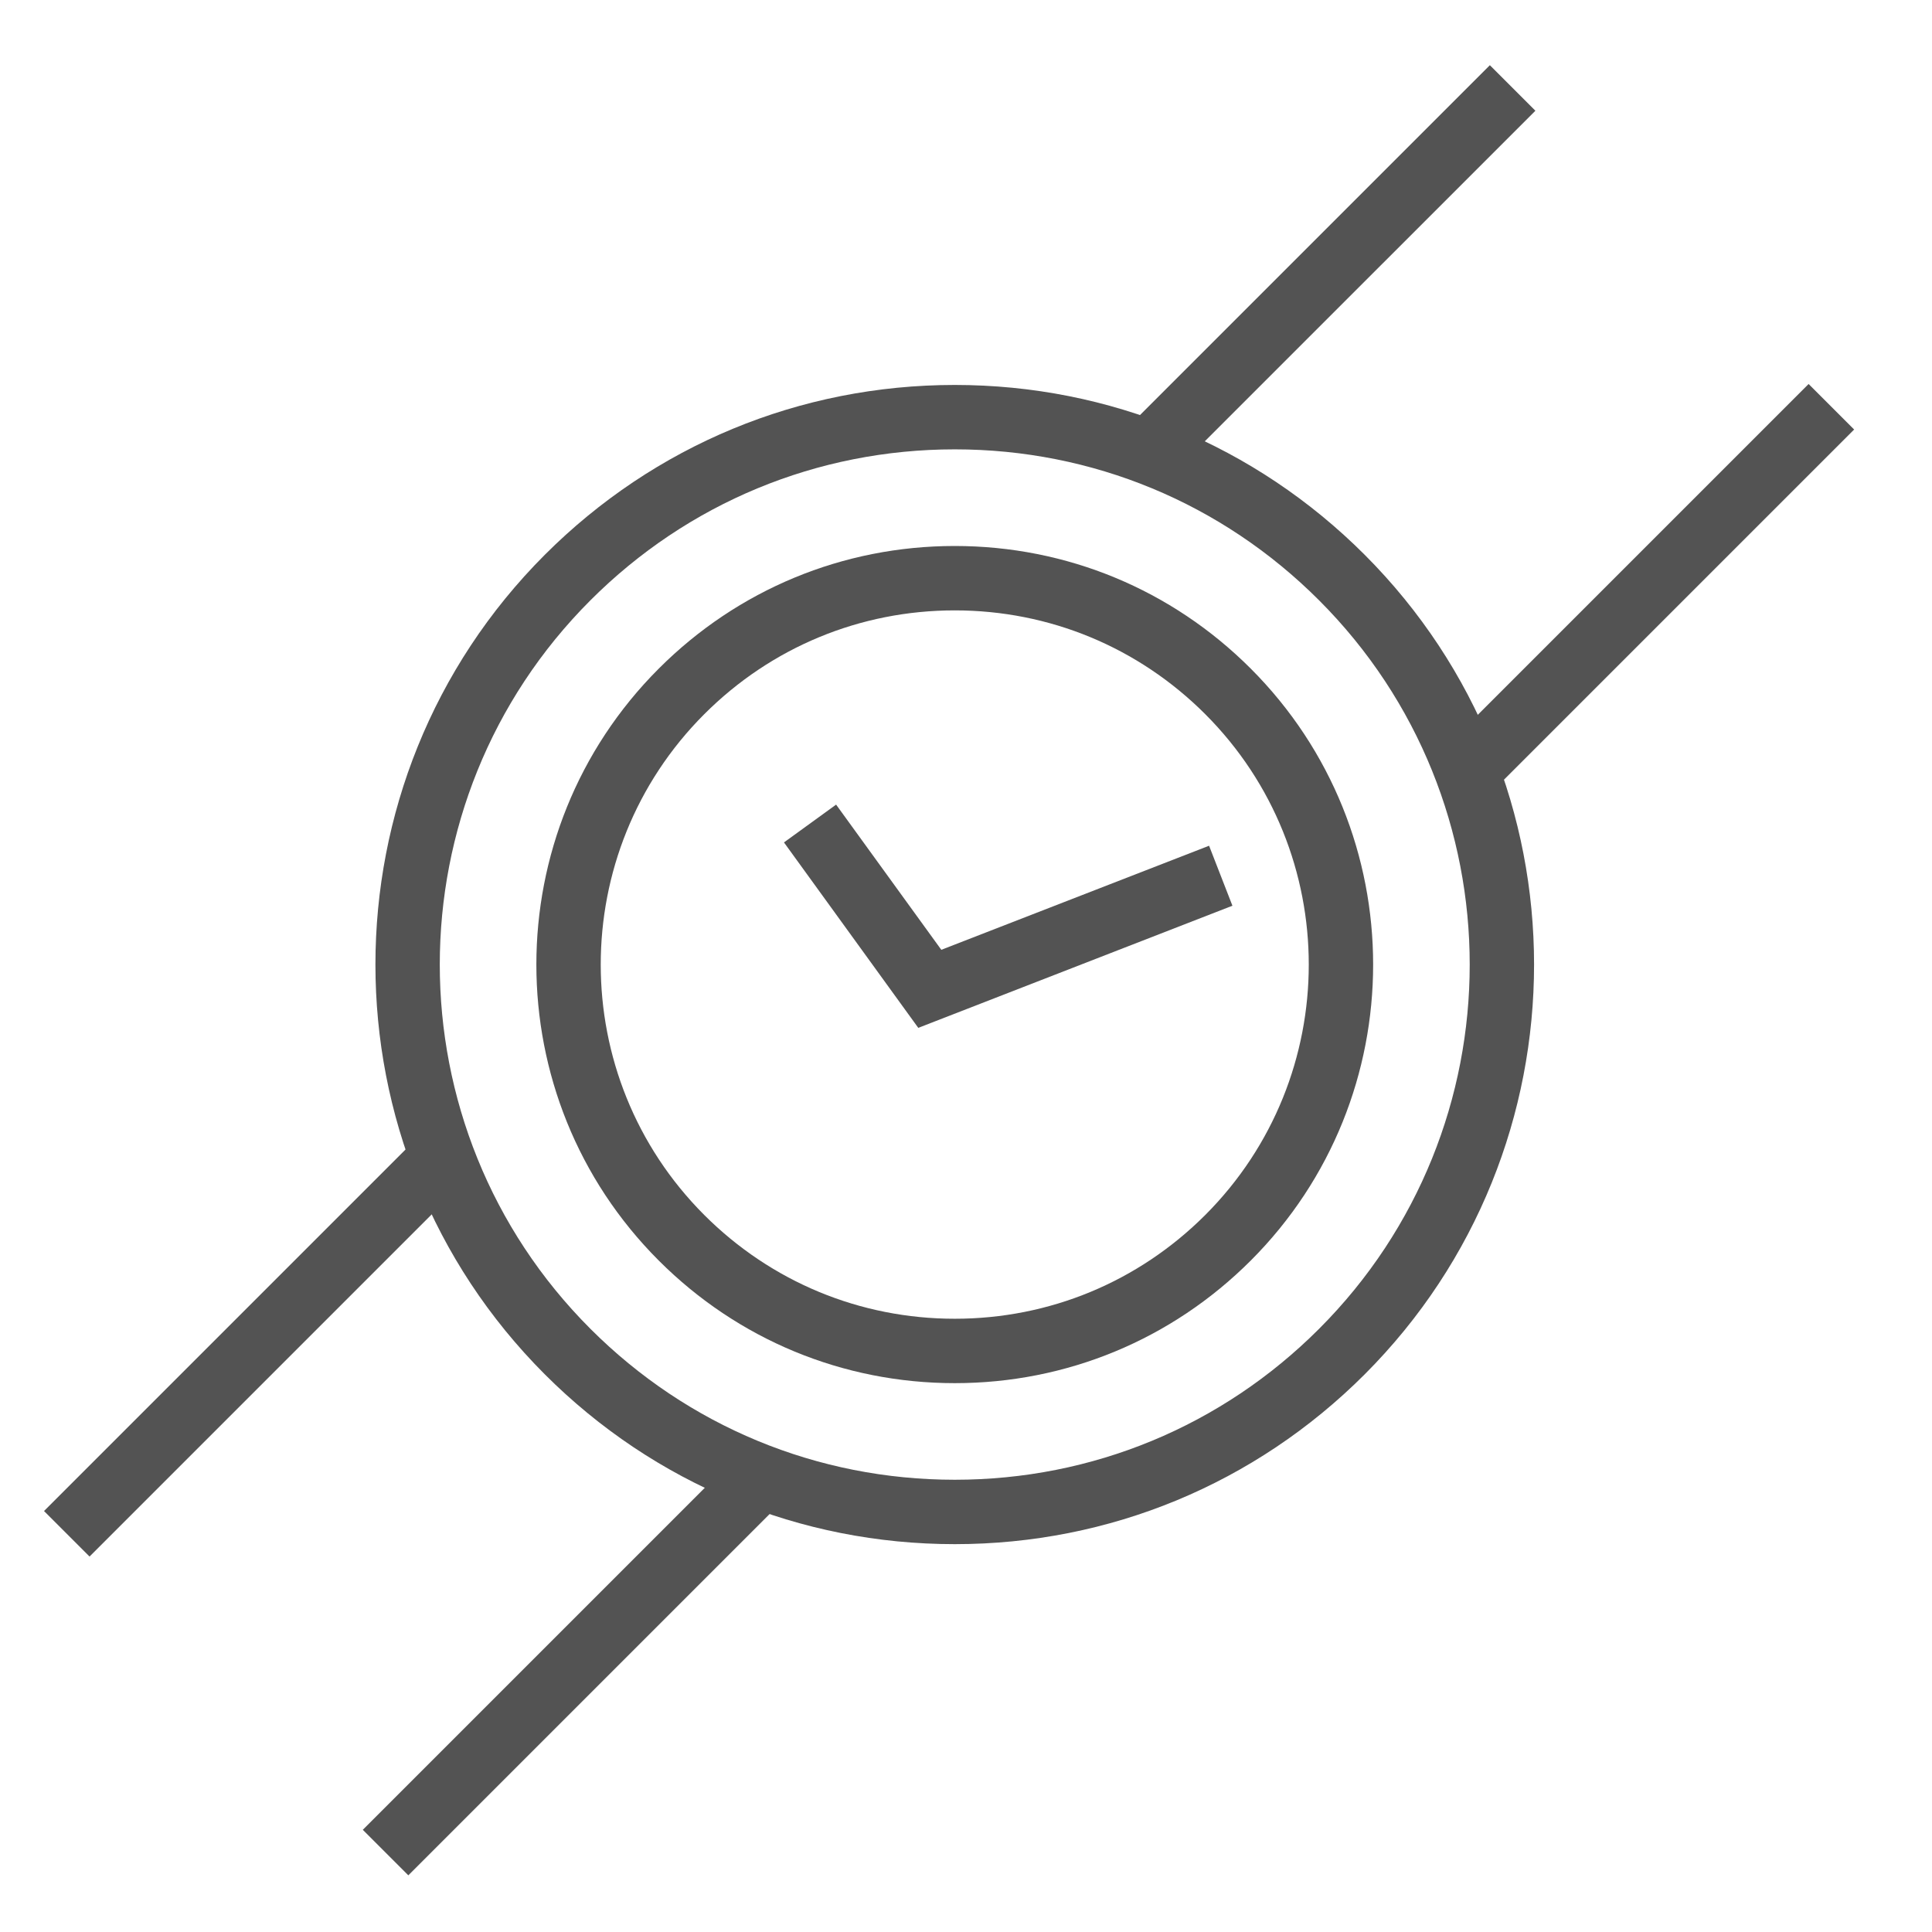 <?xml version="1.0" encoding="UTF-8" standalone="no"?>
<svg width="60px" height="60px" viewBox="0 0 60 60" version="1.1" xmlns="http://www.w3.org/2000/svg" xmlns:xlink="http://www.w3.org/1999/xlink" xmlns:sketch="http://www.bohemiancoding.com/sketch/ns">
    <!-- Generator: Sketch 3.4.4 (17249) - http://www.bohemiancoding.com/sketch -->
    <title>Classicswatch</title>
    <desc>Created with Sketch.</desc>
    <defs>
        <path id="path-1" d="M0,0.527 L898.02,0.527 L898.02,2099 L0,2099 L0,0.527 Z"></path>
        <path id="path-3" d="M0,0.527 L898.02,0.527 L898.02,2099 L0,2099 L0,0.527 Z"></path>
        <path id="path-5" d="M0,0.527 L898.02,0.527 L898.02,2099 L0,2099 L0,0.527 Z"></path>
        <path id="path-7" d="M0,0.527 L898.02,0.527 L898.02,2099 L0,2099 L0,0.527 Z"></path>
        <path id="path-9" d="M0,0.527 L898.02,0.527 L898.02,2099 L0,2099 L0,0.527 Z"></path>
        <path id="path-11" d="M0,0.527 L898.02,0.527 L898.02,2099 L0,2099 L0,0.527 Z"></path>
        <path id="path-13" d="M0,0.527 L898.02,0.527 L898.02,2099 L0,2099 L0,0.527 Z"></path>
        <path id="path-15" d="M0,0.527 L898.02,0.527 L898.02,2099 L0,2099 L0,0.527 Z"></path>
        <path id="path-17" d="M0,0.527 L898.02,0.527 L898.02,2099 L0,2099 L0,0.527 Z"></path>
        <path id="path-19" d="M0,0.527 L898.02,0.527 L898.02,2099 L0,2099 L0,0.527 Z"></path>
        <path id="path-21" d="M0,0.527 L898.02,0.527 L898.02,2099 L0,2099 L0,0.527 Z"></path>
        <path id="path-23" d="M0,0.527 L898.02,0.527 L898.02,2099 L0,2099 L0,0.527 Z"></path>
        <path id="path-25" d="M0,0.527 L898.02,0.527 L898.02,2099 L0,2099 L0,0.527 Z"></path>
        <path id="path-27" d="M0,0.527 L898.02,0.527 L898.02,2099 L0,2099 L0,0.527 Z"></path>
        <path id="path-29" d="M0,0.527 L898.02,0.527 L898.02,2099 L0,2099 L0,0.527 Z"></path>
        <path id="path-31" d="M0,0.527 L898.02,0.527 L898.02,2099 L0,2099 L0,0.527 Z"></path>
        <path id="path-33" d="M0,0.527 L898.02,0.527 L898.02,2099 L0,2099 L0,0.527 Z"></path>
    </defs>
    <g id="outlined" stroke="none" stroke-width="1" fill="none" fill-rule="evenodd" sketch:type="MSPage">
        <g id="Page-1" sketch:type="MSLayerGroup" transform="translate(-718.997, -1799.513)">
            <g id="Group-66">
                <mask id="mask-2" sketch:name="Clip 62" fill="white">
                    <use xlink:href="#path-1"></use>
                </mask>
                <g id="Clip-62"></g>
            </g>
            <g id="Group-143">
                <mask id="mask-4" sketch:name="Clip 128" fill="white">
                    <use xlink:href="#path-3"></use>
                </mask>
                <g id="Clip-128"></g>
            </g>
            <g id="Group-175">
                <mask id="mask-6" sketch:name="Clip 152" fill="white">
                    <use xlink:href="#path-5"></use>
                </mask>
                <g id="Clip-152"></g>
            </g>
            <g id="Group-214"></g>
            <g id="Group-237"></g>
            <g id="Group-297"></g>
            <g id="Group-319"></g>
            <g id="Group-383">
                <mask id="mask-8" sketch:name="Clip 362" fill="white">
                    <use xlink:href="#path-7"></use>
                </mask>
                <g id="Clip-362"></g>
            </g>
            <g id="Group-398"></g>
            <g id="Group-409"></g>
            <g id="Group-435"></g>
            <g id="Group-456">
                <mask id="mask-10" sketch:name="Clip 455" fill="white">
                    <use xlink:href="#path-9"></use>
                </mask>
                <g id="Clip-455"></g>
            </g>
            <g id="Group-477">
                <mask id="mask-12" sketch:name="Clip 476" fill="white">
                    <use xlink:href="#path-11"></use>
                </mask>
                <g id="Clip-476"></g>
            </g>
            <g id="Group-498">
                <mask id="mask-14" sketch:name="Clip 497" fill="white">
                    <use xlink:href="#path-13"></use>
                </mask>
                <g id="Clip-497"></g>
            </g>
            <g id="Group-519">
                <mask id="mask-16" sketch:name="Clip 518" fill="white">
                    <use xlink:href="#path-15"></use>
                </mask>
                <g id="Clip-518"></g>
            </g>
            <g id="Group-540">
                <mask id="mask-18" sketch:name="Clip 539" fill="white">
                    <use xlink:href="#path-17"></use>
                </mask>
                <g id="Clip-539"></g>
            </g>
            <g id="Group-561">
                <mask id="mask-20" sketch:name="Clip 560" fill="white">
                    <use xlink:href="#path-19"></use>
                </mask>
                <g id="Clip-560"></g>
            </g>
            <g id="Group-582">
                <mask id="mask-22" sketch:name="Clip 581" fill="white">
                    <use xlink:href="#path-21"></use>
                </mask>
                <g id="Clip-581"></g>
            </g>
            <g id="Group-670">
                <mask id="mask-24" sketch:name="Clip 602" fill="white">
                    <use xlink:href="#path-23"></use>
                </mask>
                <g id="Clip-602"></g>
            </g>
            <g id="Group-739">
                <mask id="mask-26" sketch:name="Clip 694" fill="white">
                    <use xlink:href="#path-25"></use>
                </mask>
                <g id="Clip-694"></g>
            </g>
            <g id="Group-830"></g>
            <g id="Group-857"></g>
            <g id="Group-900">
                <mask id="mask-28" sketch:name="Clip 896" fill="white">
                    <use xlink:href="#path-27"></use>
                </mask>
                <g id="Clip-896"></g>
            </g>
            <g id="Group-989">
                <mask id="mask-30" sketch:name="Clip 924" fill="white">
                    <use xlink:href="#path-29"></use>
                </mask>
                <g id="Clip-924"></g>
            </g>
            <g id="Group-1003"></g>
            <g id="Group-1058">
                <mask id="mask-32" sketch:name="Clip 1033" fill="white">
                    <use xlink:href="#path-31"></use>
                </mask>
                <g id="Clip-1033"></g>
            </g>
            <g id="Group-1075">
                <mask id="mask-34" sketch:name="Clip 1065" fill="white">
                    <use xlink:href="#path-33"></use>
                </mask>
                <g id="Clip-1065"></g>
            </g>
            <g id="Group-1338" fill="#535353" sketch:type="MSShapeGroup">
                <path d="M748.648,1813.468 C744.375,1813.468 740.356,1815.133 737.334,1818.155 C731.095,1824.394 731.095,1834.544 737.334,1840.782 C740.356,1843.804 744.375,1845.468 748.648,1845.468 C752.921,1845.468 756.94,1843.804 759.961,1840.782 C766.2,1834.544 766.2,1824.394 759.961,1818.155 C756.94,1815.133 752.921,1813.468 748.648,1813.468 M748.648,1847.468 C743.84,1847.468 739.32,1845.596 735.919,1842.197 C728.902,1835.179 728.902,1823.759 735.919,1816.74 C739.32,1813.341 743.84,1811.468 748.648,1811.468 C753.456,1811.468 757.976,1813.341 761.376,1816.74 C768.393,1823.759 768.393,1835.179 761.376,1842.197 C757.976,1845.596 753.456,1847.468 748.648,1847.468" id="Fill-1217"></path>
                <path d="M748.648,1818.469 C745.71,1818.469 742.948,1819.613 740.87,1821.691 C736.581,1825.98 736.581,1832.958 740.87,1837.247 C742.948,1839.324 745.71,1840.468 748.648,1840.468 C751.586,1840.468 754.348,1839.324 756.426,1837.247 C760.714,1832.958 760.714,1825.98 756.426,1821.691 C754.348,1819.613 751.586,1818.469 748.648,1818.469 M748.648,1842.468 C745.175,1842.468 741.911,1841.116 739.456,1838.661 C734.387,1833.593 734.387,1825.345 739.456,1820.277 C741.911,1817.822 745.175,1816.469 748.648,1816.469 C752.121,1816.469 755.385,1817.822 757.84,1820.277 C762.908,1825.345 762.908,1833.593 757.84,1838.661 C755.385,1841.116 752.121,1842.468 748.648,1842.468" id="Fill-1218"></path>
                <path d="M747.515,1831.434 L743.344,1825.675 L744.963,1824.501 L748.23,1829.01 L756.546,1825.778 L757.271,1827.641 L747.515,1831.434 Z" id="Fill-1219"></path>
                <path d="M721.778,1847.853 L720.364,1846.439 L732.031,1834.772 L733.445,1836.186 L721.778,1847.853 Z" id="Fill-1220"></path>
                <path d="M731.678,1857.753 L730.264,1856.339 L741.931,1844.672 L743.345,1846.086 L731.678,1857.753 Z" id="Fill-1221"></path>
                <path d="M755.012,1814.619 L753.598,1813.205 L765.266,1801.538 L766.68,1802.952 L755.012,1814.619 Z" id="Fill-1222"></path>
                <path d="M764.912,1824.519 L763.498,1823.105 L775.165,1811.438 L776.579,1812.852 L764.912,1824.519 Z" id="Fill-1223"></path>
            </g>
        </g>
        <g id="Free_sliced" sketch:type="MSLayerGroup" transform="translate(-720, -1800)"></g>
    </g>
</svg>